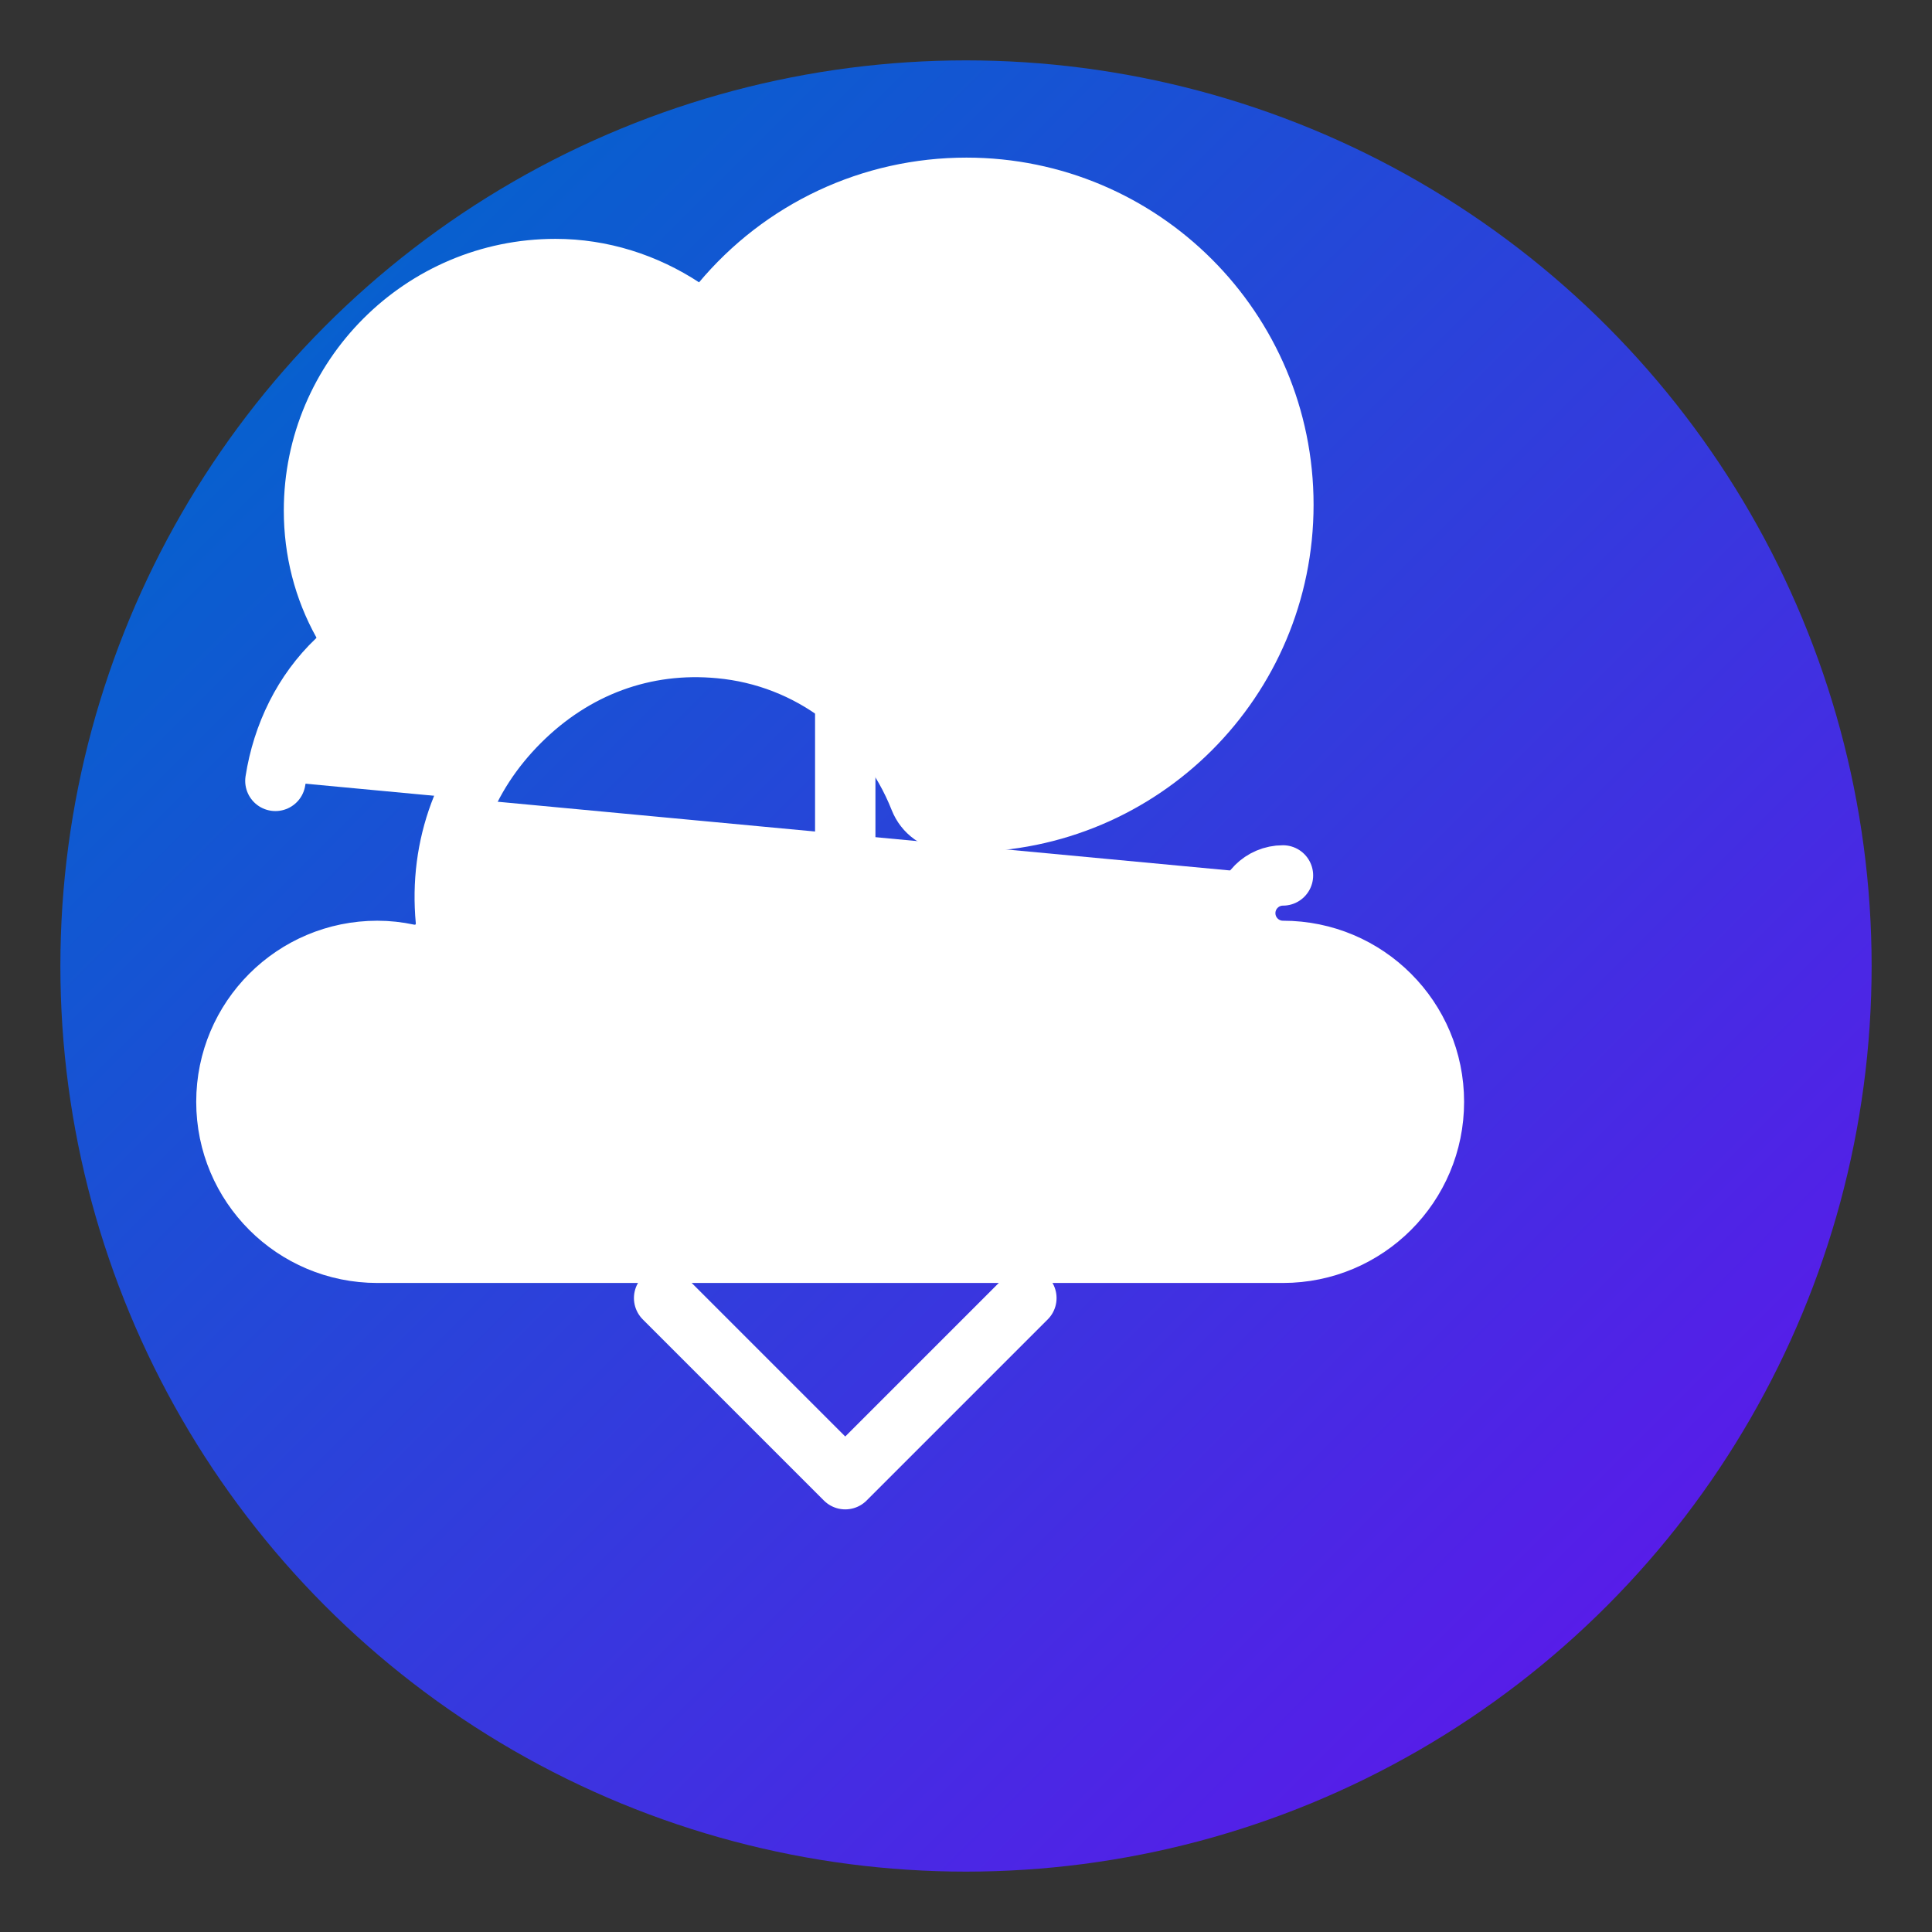 <?xml version="1.0" encoding="UTF-8"?>
<svg width="512" height="512" viewBox="0 0 512 512" fill="none" xmlns="http://www.w3.org/2000/svg">
  <rect x="0" y="0" width="512" height="512" fill="#333333" stroke="none"/>
  <!-- Background Circle -->
  <circle cx="256" cy="256" r="240" fill="url(#gradient)" />
  
  <!-- Cloud Storage Icon -->
  <path d="M340 232c-5.52 0-10 4.48-10 10s4.48 10 10 10c22.1 0 40 17.9 40 40s-17.9 40-40 40h-240c-22.1 0-40-17.9-40-40s17.9-40 40-40c2.71 0 5.41.3 8 .85 2.59.56 5.31 0 7.34-1.8 2.03-1.79 3.07-4.43 2.82-7.08-1.85-19.8 5.02-38.2 19.5-52.7 14.5-14.5 33.1-21.4 53.1-19.5 23.7 2.18 44.1 17.5 53 40 1.35 3.39 4.51 5.68 8.16 5.85 1.4.07 2.79.15 4.19.15 46.4 0 84-37.6 84-84 0-46.4-37.6-84-84-84-25.2 0-48.8 11.1-64.9 30.4-2.5 3-6.92 3.63-10.2 1.43-9.92-6.53-21.6-10.3-33.8-10.3-35.3 0-64 28.7-64 64 0 10.6 2.6 20.7 7.6 29.7 1.83 3.26 1.19 7.37-1.53 9.94-8.85 8.4-14.4 19.8-16.3 32" 
        fill="white" stroke="white" stroke-width="16" stroke-linecap="round" stroke-linejoin="round" />
  
  <!-- Arrow Icons, Representing Upload/Download -->
  <path d="M272 168l-48-48-48 48M224 120v160M176 344l48 48 48-48" stroke="white" stroke-width="16" stroke-linecap="round" stroke-linejoin="round" />
  
  <!-- Gradient Definition -->
  <defs>
    <linearGradient id="gradient" x1="56" y1="56" x2="456" y2="456" gradientUnits="userSpaceOnUse">
      <stop offset="0" stop-color="#0066cc" />
      <stop offset="1" stop-color="#5E17EB" />
    </linearGradient>
  </defs>
</svg> 